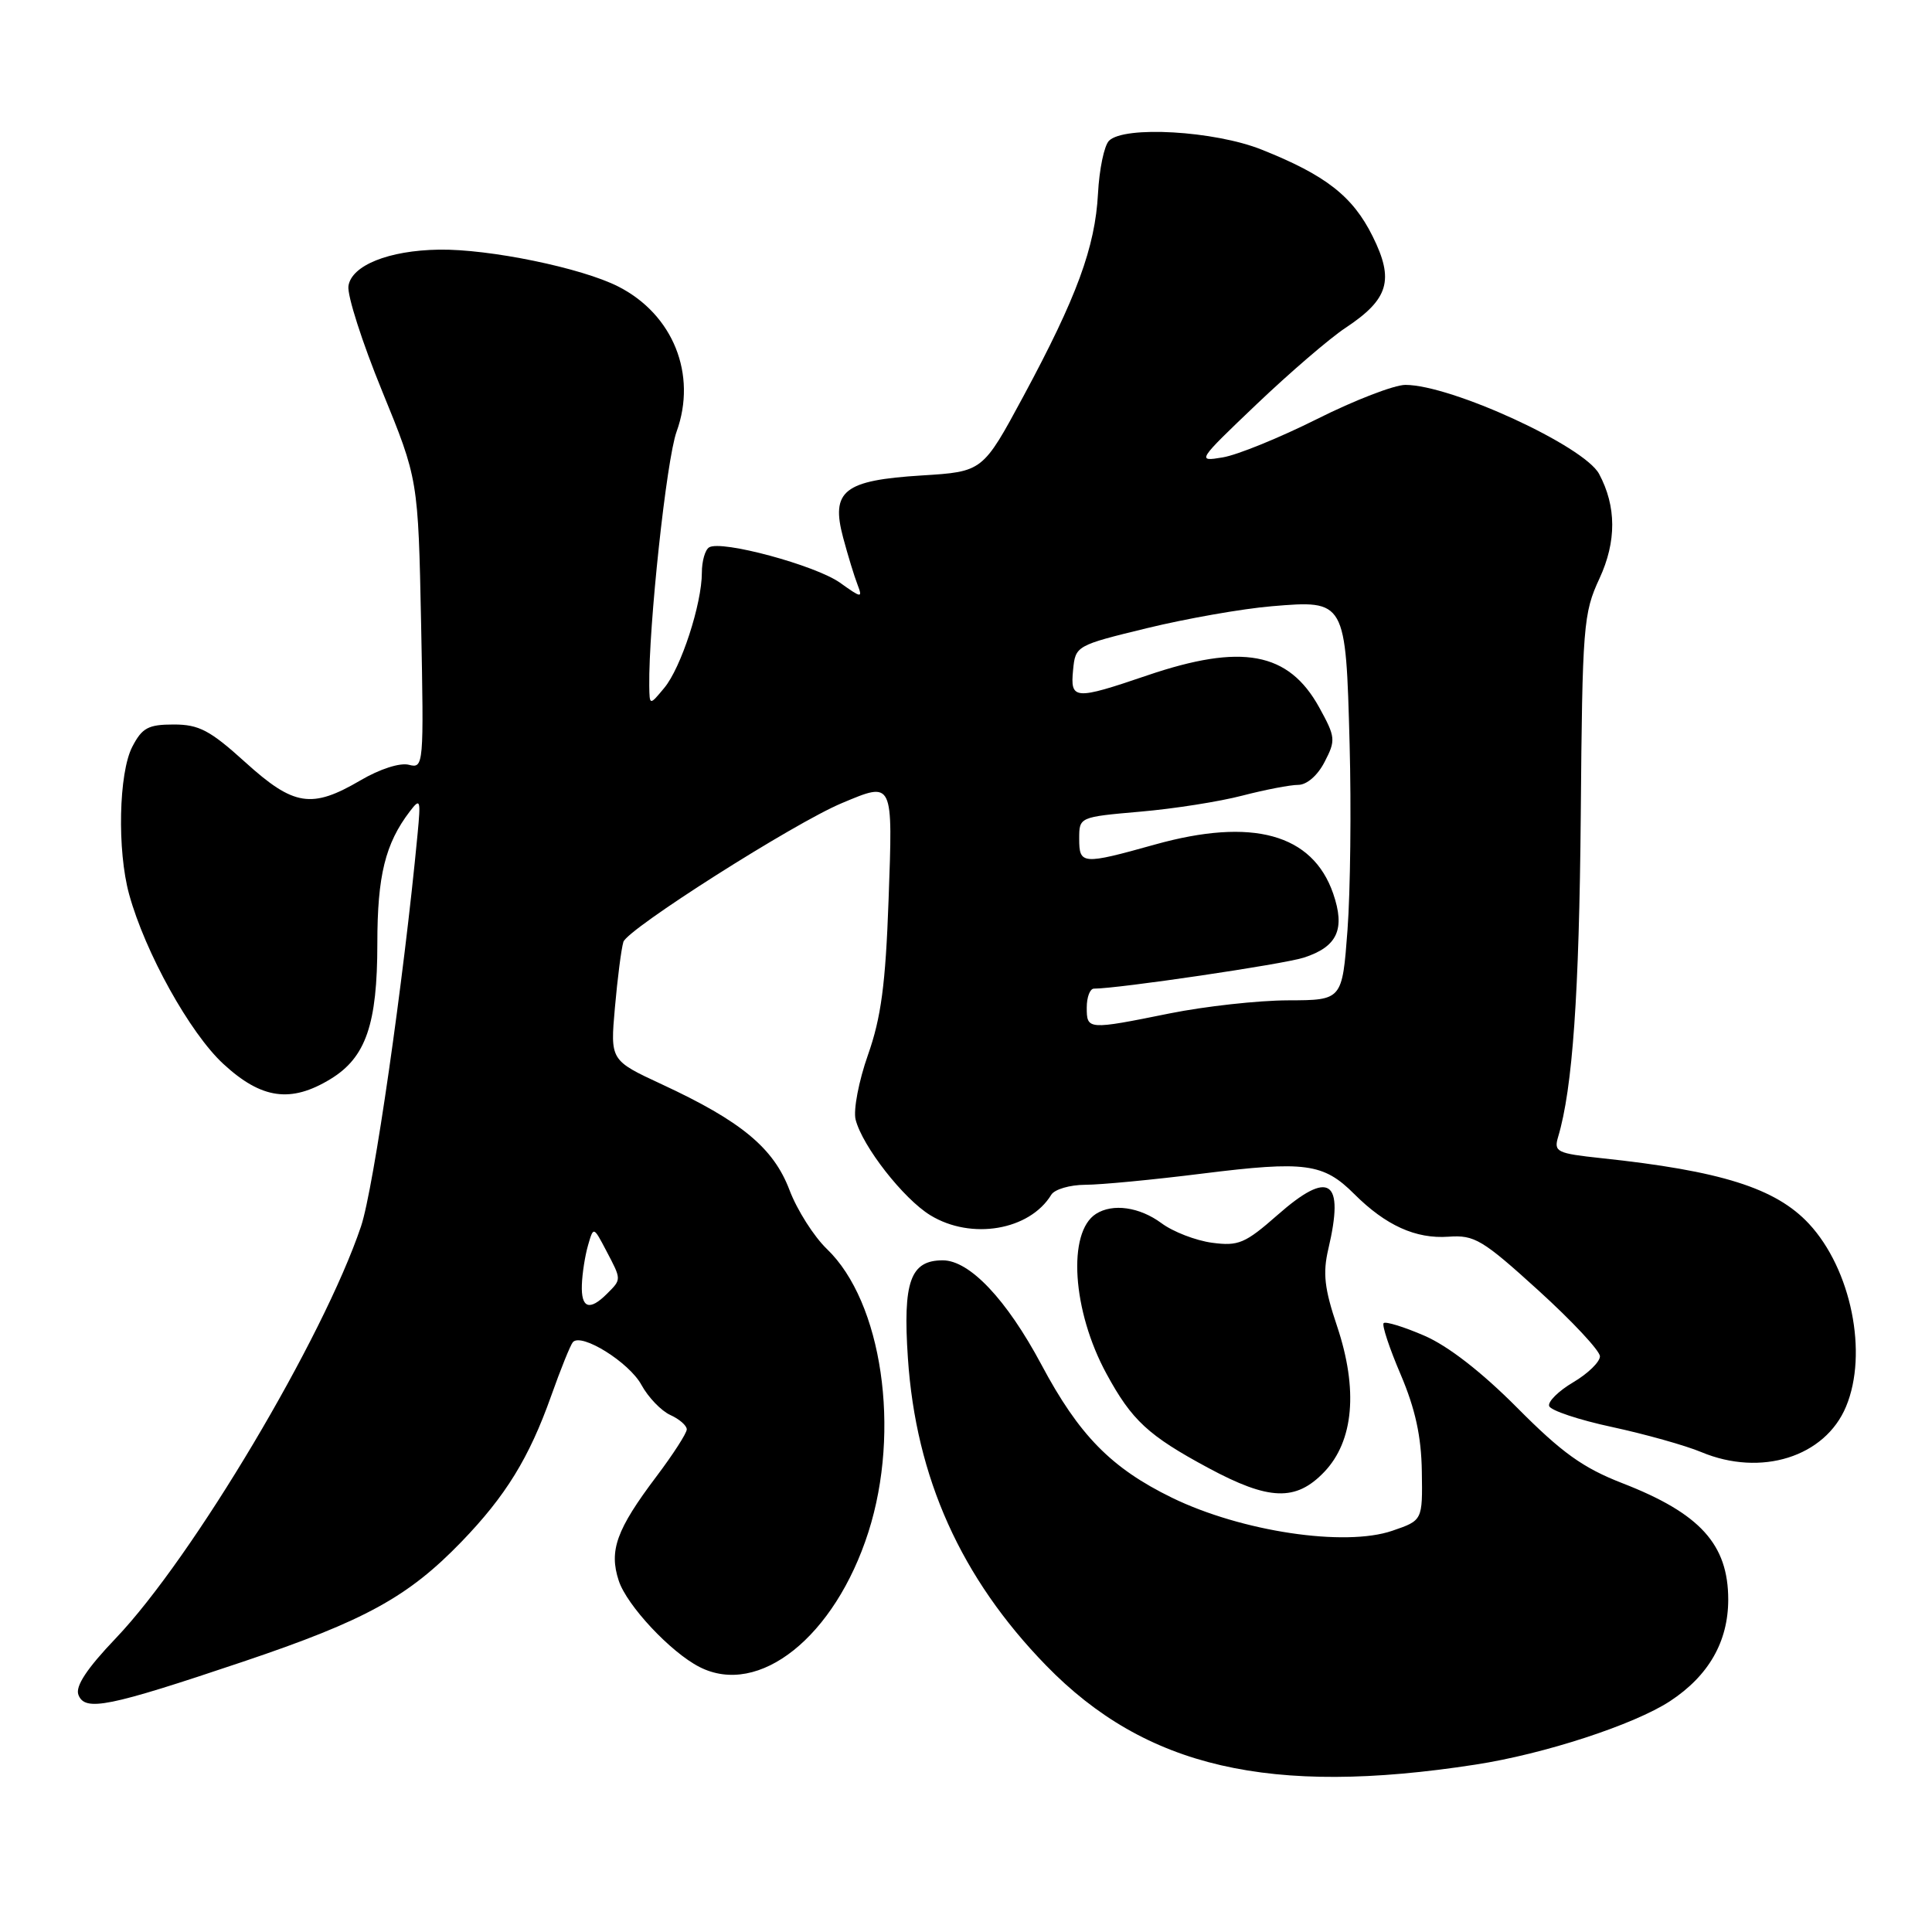 <?xml version="1.0" encoding="UTF-8" standalone="no"?>
<!DOCTYPE svg PUBLIC "-//W3C//DTD SVG 1.1//EN" "http://www.w3.org/Graphics/SVG/1.1/DTD/svg11.dtd" >
<svg xmlns="http://www.w3.org/2000/svg" xmlns:xlink="http://www.w3.org/1999/xlink" version="1.1" viewBox="0 0 256 256">
 <g >
 <path fill="currentColor"
d=" M 195.50 233.82 C 204.63 232.42 216.52 228.53 221.29 225.41 C 226.40 222.05 228.99 217.54 229.00 211.97 C 229.00 204.63 225.27 200.53 214.97 196.53 C 209.75 194.50 206.96 192.50 201.04 186.54 C 196.32 181.79 191.86 178.33 188.72 176.98 C 186.02 175.81 183.60 175.07 183.34 175.32 C 183.09 175.58 184.10 178.64 185.60 182.14 C 187.54 186.71 188.33 190.33 188.40 194.98 C 188.50 201.46 188.50 201.46 184.50 202.83 C 178.20 205.00 164.50 202.94 155.30 198.46 C 147.23 194.52 142.97 190.17 137.98 180.80 C 133.38 172.19 128.48 167.00 124.92 167.00 C 120.63 167.00 119.62 169.82 120.30 179.94 C 121.36 195.81 127.33 209.09 138.62 220.69 C 151.79 234.22 168.28 238.03 195.50 233.82 Z  M 32.27 220.16 C 48.39 214.73 54.08 211.60 61.14 204.30 C 67.02 198.21 70.11 193.18 73.02 185.00 C 74.29 181.42 75.59 178.20 75.91 177.84 C 77.04 176.57 83.37 180.52 84.99 183.50 C 85.89 185.15 87.61 186.94 88.81 187.49 C 90.01 188.03 91.00 188.89 91.00 189.40 C 91.00 189.90 89.19 192.71 86.98 195.64 C 81.68 202.67 80.67 205.46 81.99 209.46 C 83.07 212.74 88.86 218.93 92.68 220.88 C 100.57 224.92 110.63 216.88 115.07 203.00 C 119.38 189.52 116.88 172.51 109.57 165.50 C 107.85 163.85 105.61 160.33 104.61 157.68 C 102.49 152.10 98.22 148.56 87.68 143.67 C 80.86 140.50 80.86 140.50 81.48 133.50 C 81.82 129.65 82.32 125.74 82.60 124.81 C 83.10 123.12 105.24 109.05 111.57 106.41 C 118.40 103.55 118.31 103.38 117.74 119.25 C 117.34 130.45 116.75 134.84 115.01 139.78 C 113.79 143.23 113.06 147.08 113.37 148.34 C 114.26 151.87 119.71 158.85 123.28 161.03 C 128.70 164.34 136.42 163.03 139.30 158.31 C 139.74 157.59 141.76 157.00 143.80 156.99 C 145.83 156.99 152.84 156.32 159.37 155.50 C 172.95 153.81 175.36 154.13 179.44 158.21 C 183.62 162.38 187.59 164.18 191.94 163.87 C 195.37 163.62 196.43 164.25 203.85 170.99 C 208.33 175.06 212.00 178.99 212.00 179.72 C 212.00 180.46 210.41 182.01 208.46 183.16 C 206.51 184.31 205.08 185.73 205.27 186.31 C 205.46 186.89 209.22 188.15 213.62 189.09 C 218.01 190.04 223.33 191.53 225.43 192.41 C 233.35 195.72 241.83 193.05 244.61 186.38 C 247.56 179.32 245.29 168.17 239.69 162.15 C 235.29 157.43 228.03 155.14 212.16 153.46 C 206.28 152.83 205.87 152.63 206.46 150.64 C 208.38 144.22 209.25 131.73 209.46 108.00 C 209.67 82.88 209.80 81.25 211.94 76.65 C 214.21 71.74 214.19 67.10 211.89 62.80 C 209.91 59.10 192.29 51.00 186.22 51.00 C 184.75 51.00 179.48 53.03 174.52 55.52 C 169.56 58.00 163.93 60.30 162.00 60.61 C 158.56 61.19 158.63 61.07 166.50 53.57 C 170.90 49.38 176.20 44.82 178.29 43.44 C 184.02 39.64 184.77 37.12 181.88 31.31 C 179.25 26.01 175.68 23.21 167.16 19.82 C 160.92 17.33 148.96 16.64 146.95 18.65 C 146.31 19.29 145.66 22.43 145.49 25.65 C 145.11 32.76 142.69 39.36 135.61 52.50 C 130.22 62.50 130.22 62.50 122.14 63.00 C 111.81 63.64 110.06 65.03 111.72 71.24 C 112.35 73.59 113.20 76.38 113.62 77.45 C 114.32 79.28 114.18 79.27 111.30 77.21 C 108.04 74.90 95.57 71.53 93.96 72.53 C 93.43 72.85 93.00 74.36 93.00 75.88 C 93.00 80.02 90.24 88.49 88.02 91.15 C 86.07 93.50 86.07 93.50 86.03 90.89 C 85.93 83.04 88.31 60.90 89.65 57.20 C 92.39 49.63 89.20 41.68 81.95 37.98 C 77.11 35.50 64.79 32.97 58.16 33.08 C 51.50 33.18 46.57 35.17 46.17 37.90 C 45.99 39.13 48.00 45.39 50.63 51.81 C 55.41 63.50 55.41 63.50 55.80 82.68 C 56.17 101.47 56.14 101.85 54.18 101.34 C 53.02 101.03 50.31 101.90 47.75 103.41 C 41.29 107.19 38.93 106.82 32.50 101.00 C 27.83 96.77 26.37 96.00 23.02 96.00 C 19.64 96.00 18.83 96.44 17.53 98.95 C 15.73 102.42 15.51 112.68 17.11 118.50 C 19.23 126.21 25.17 136.90 29.60 140.98 C 34.65 145.64 38.54 146.19 43.81 142.97 C 48.48 140.12 50.00 135.72 50.00 125.00 C 50.00 116.04 51.05 111.78 54.30 107.52 C 55.69 105.70 55.77 105.92 55.33 110.52 C 53.49 129.95 49.52 157.48 47.84 162.49 C 42.86 177.28 25.54 206.39 15.34 217.08 C 11.50 221.10 9.96 223.45 10.39 224.57 C 11.25 226.82 14.32 226.20 32.27 220.16 Z  M 175.46 195.05 C 179.38 190.95 179.98 184.13 177.17 175.73 C 175.49 170.75 175.26 168.70 176.01 165.50 C 178.18 156.29 176.15 154.94 169.27 161.00 C 164.99 164.76 164.10 165.14 160.60 164.67 C 158.45 164.38 155.43 163.22 153.89 162.07 C 150.99 159.93 147.45 159.43 145.23 160.84 C 141.40 163.27 142.08 173.71 146.62 182.04 C 149.97 188.21 152.16 190.23 160.09 194.50 C 168.15 198.84 171.70 198.97 175.46 195.05 Z  M 77.10 170.25 C 77.15 168.74 77.52 166.38 77.92 165.00 C 78.64 162.50 78.64 162.50 80.32 165.70 C 82.37 169.60 82.37 169.49 80.43 171.43 C 78.11 173.75 76.99 173.35 77.10 170.25 Z  M 144.00 133.50 C 144.00 132.12 144.43 131.00 144.95 131.00 C 148.16 131.00 170.06 127.77 172.76 126.89 C 177.22 125.45 178.28 123.12 176.65 118.39 C 173.91 110.49 165.94 108.30 153.02 111.91 C 143.39 114.60 143.00 114.57 143.00 111.13 C 143.00 108.26 143.01 108.26 151.08 107.55 C 155.53 107.17 161.62 106.21 164.63 105.42 C 167.64 104.64 170.96 104.00 172.02 104.00 C 173.16 104.00 174.60 102.75 175.52 100.95 C 177.01 98.08 176.97 97.67 174.80 93.73 C 170.74 86.38 164.55 85.23 152.00 89.50 C 142.36 92.78 141.80 92.74 142.19 88.77 C 142.50 85.57 142.58 85.52 152.00 83.23 C 157.22 81.96 164.66 80.65 168.52 80.33 C 178.31 79.51 178.32 79.52 178.83 98.58 C 179.06 107.03 178.93 118.13 178.55 123.24 C 177.85 132.53 177.85 132.53 170.67 132.55 C 166.73 132.56 159.68 133.34 155.00 134.28 C 144.12 136.48 144.00 136.47 144.00 133.50 Z "/>
</g>
</svg>